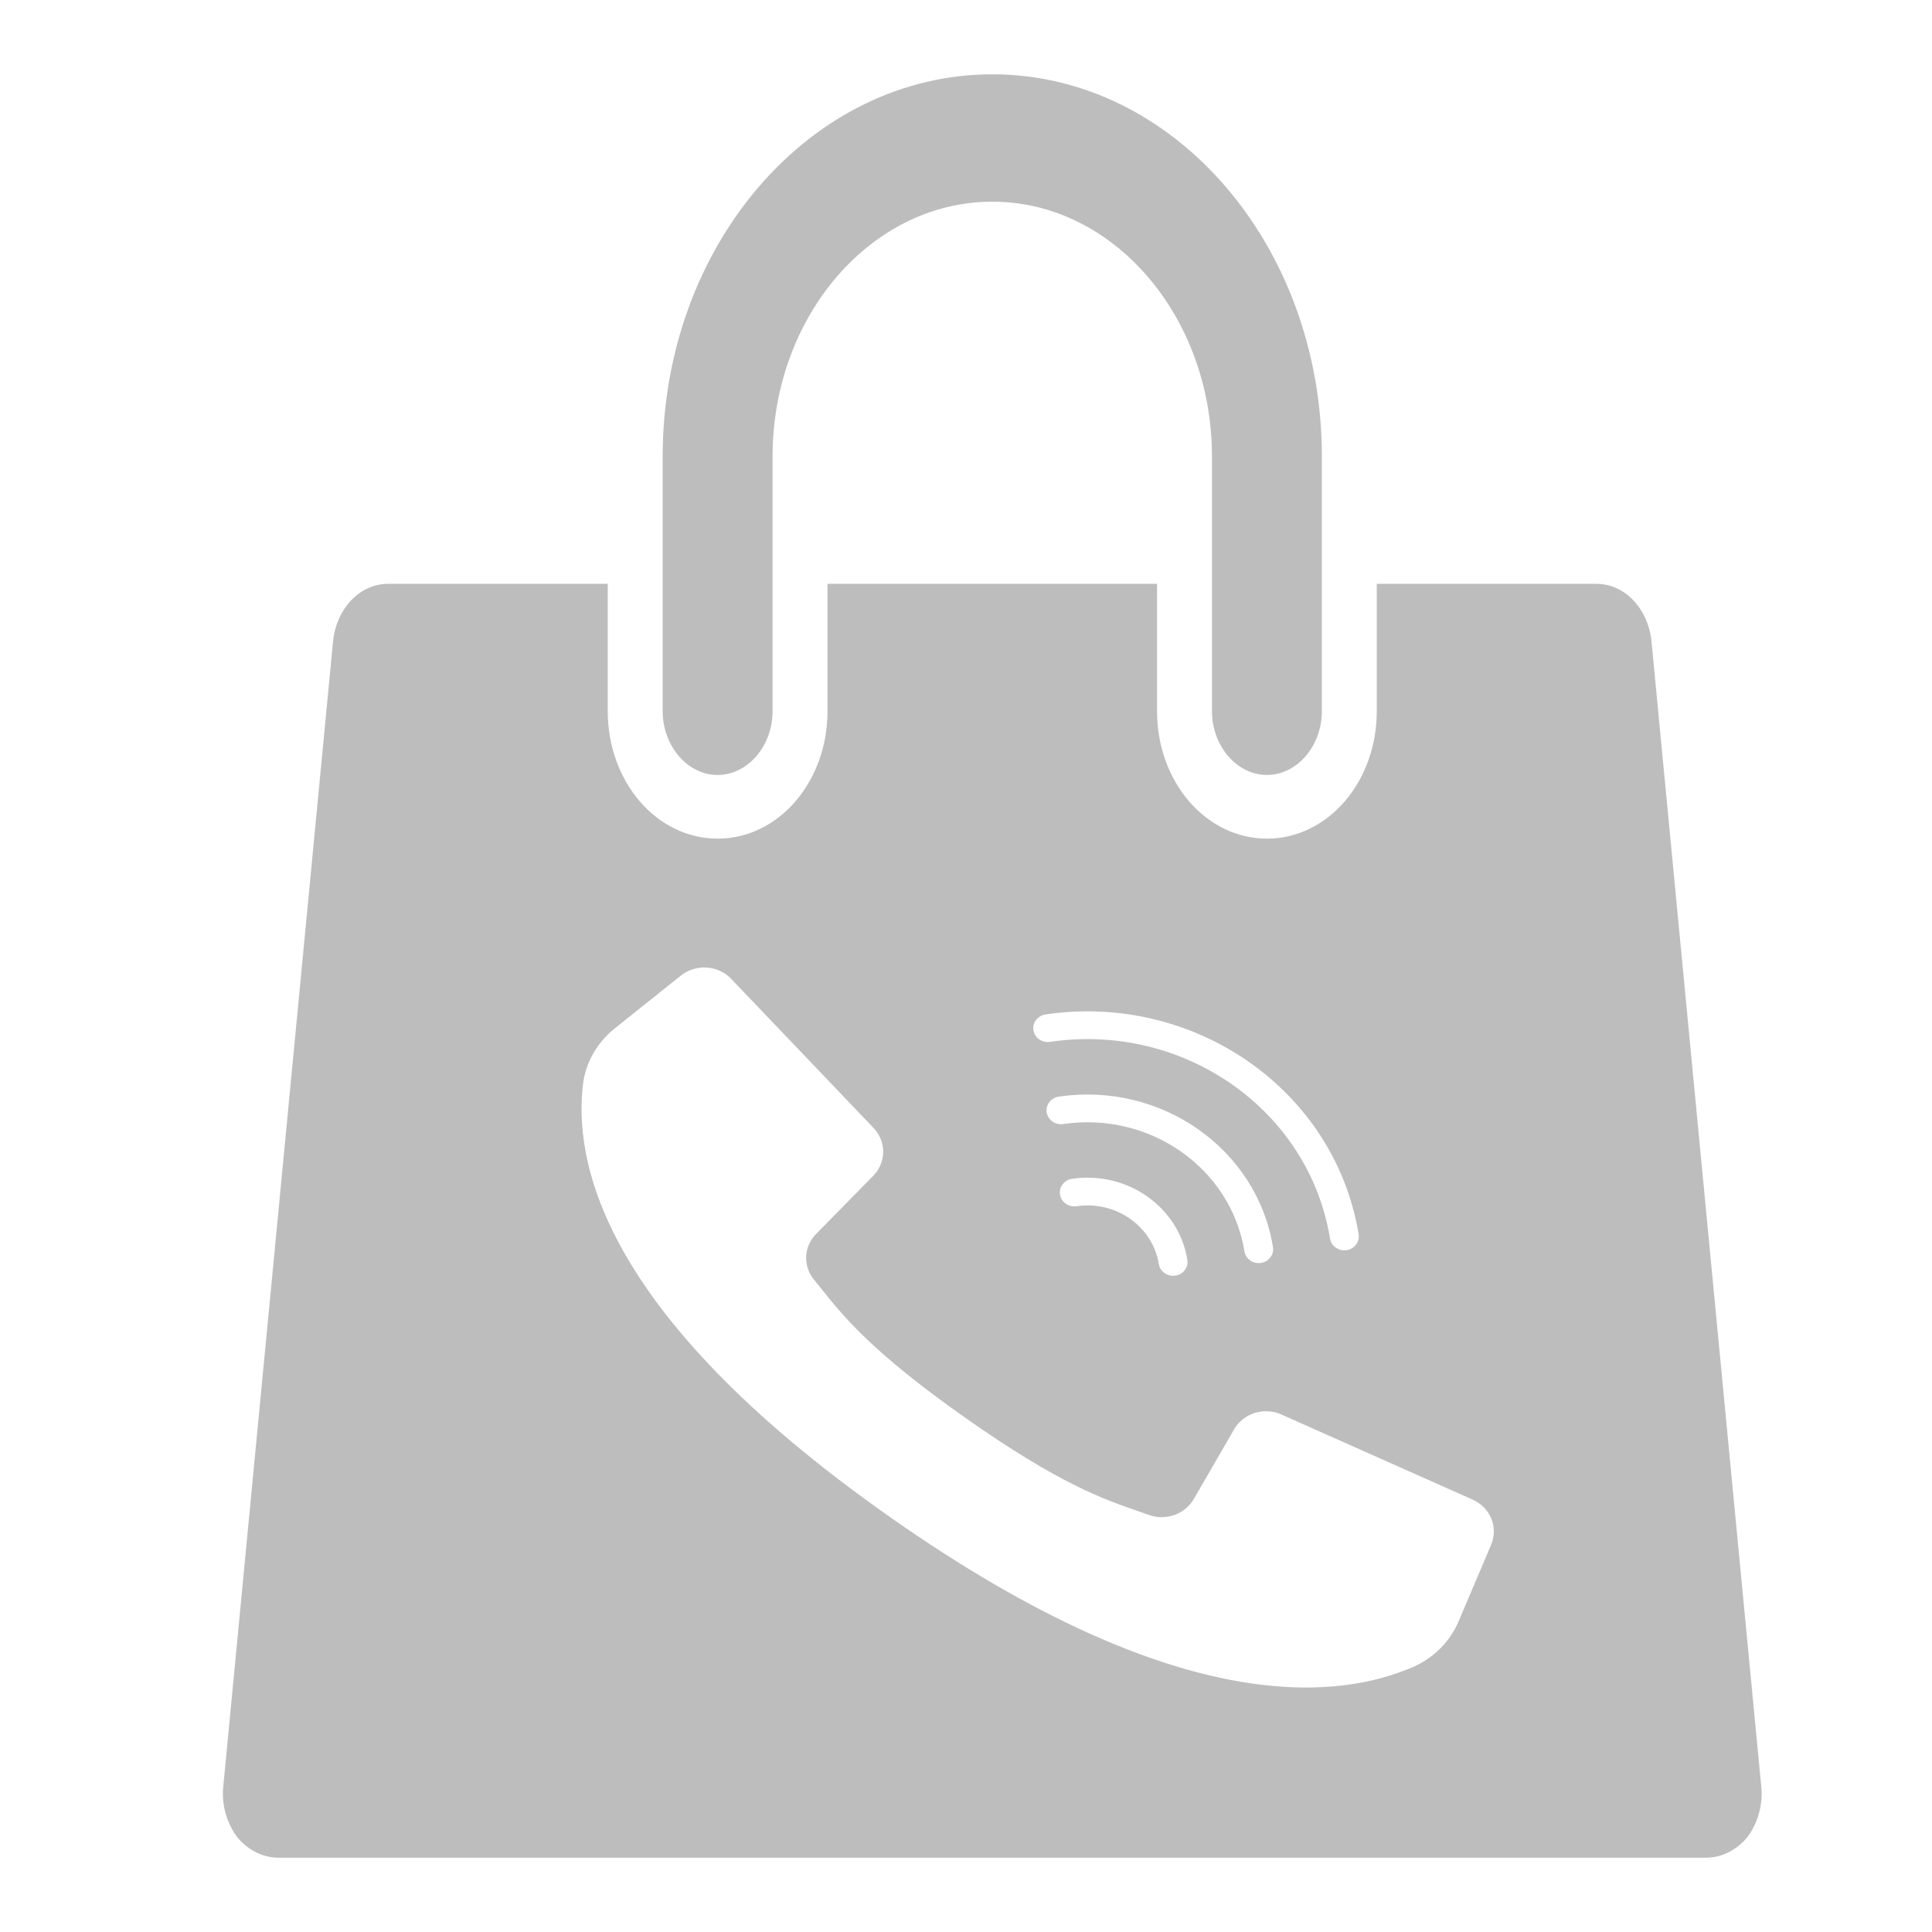 <svg width="26" height="26" viewBox="0 0 26 26" fill="none" xmlns="http://www.w3.org/2000/svg">
<path fill-rule="evenodd" clip-rule="evenodd" d="M3.004 24.049C2.981 24.29 3.051 24.531 3.189 24.719C3.328 24.893 3.536 25 3.744 25H22.963C23.171 25 23.379 24.893 23.518 24.719C23.657 24.531 23.726 24.29 23.703 24.049L22.224 8.621C22.178 8.192 21.866 7.857 21.485 7.857H18.528V9.571C18.528 10.522 17.87 11.286 17.05 11.286C16.23 11.286 15.571 10.522 15.571 9.571V7.857H11.136V9.571C11.136 10.522 10.477 11.286 9.657 11.286C8.837 11.286 8.179 10.522 8.179 9.571V7.857H5.222C4.841 7.857 4.529 8.192 4.483 8.621L3.004 24.049ZM17.789 6.143C17.789 3.304 15.802 1 13.354 1C10.905 1 8.918 3.304 8.918 6.143V9.571C8.918 10.04 9.253 10.429 9.657 10.429C10.062 10.429 10.397 10.04 10.397 9.571V6.143C10.397 4.254 11.725 2.714 13.354 2.714C14.982 2.714 16.31 4.254 16.31 6.143V9.571C16.31 10.04 16.645 10.429 17.05 10.429C17.454 10.429 17.789 10.04 17.789 9.571V6.143ZM19.818 20.181L18.456 19.575L17.245 19.036C17.011 18.932 16.734 19.018 16.608 19.235L16.065 20.174C15.948 20.377 15.694 20.468 15.467 20.389C15.421 20.372 15.375 20.356 15.327 20.34L15.327 20.34L15.327 20.34L15.327 20.34C14.853 20.177 14.257 19.971 12.995 19.083C11.73 18.193 11.346 17.711 11.04 17.327C11.01 17.289 10.981 17.253 10.951 17.217C10.803 17.033 10.817 16.773 10.984 16.605L11.752 15.823C11.928 15.643 11.93 15.363 11.757 15.181L10.883 14.265L9.84 13.173C9.663 12.987 9.365 12.968 9.163 13.129L8.278 13.836C8.039 14.024 7.884 14.293 7.846 14.588C7.73 15.562 8.008 17.629 11.979 20.417C15.949 23.206 18.085 22.835 19.016 22.434C19.298 22.31 19.518 22.087 19.633 21.811L20.067 20.788C20.166 20.554 20.056 20.287 19.818 20.181ZM17.899 16.669C17.618 14.939 15.932 13.755 14.129 14.021C14.023 14.037 13.924 13.967 13.908 13.865C13.891 13.763 13.964 13.668 14.07 13.652C16.084 13.355 17.969 14.679 18.284 16.612C18.3 16.713 18.227 16.809 18.121 16.825C18.015 16.84 17.916 16.77 17.899 16.669ZM14.308 15.127C15.474 14.955 16.565 15.721 16.747 16.84C16.764 16.942 16.863 17.012 16.969 16.996C17.075 16.98 17.148 16.885 17.131 16.783C16.916 15.46 15.627 14.555 14.248 14.758C14.142 14.774 14.07 14.869 14.086 14.971C14.103 15.073 14.202 15.143 14.308 15.127ZM15.595 17.012C15.513 16.503 15.017 16.154 14.487 16.233C14.381 16.248 14.281 16.179 14.265 16.077C14.248 15.975 14.321 15.88 14.427 15.864C15.169 15.754 15.864 16.242 15.979 16.954C15.996 17.056 15.923 17.151 15.817 17.167C15.711 17.183 15.612 17.113 15.595 17.012Z" fill="#BDBDBD"/>
</svg>
